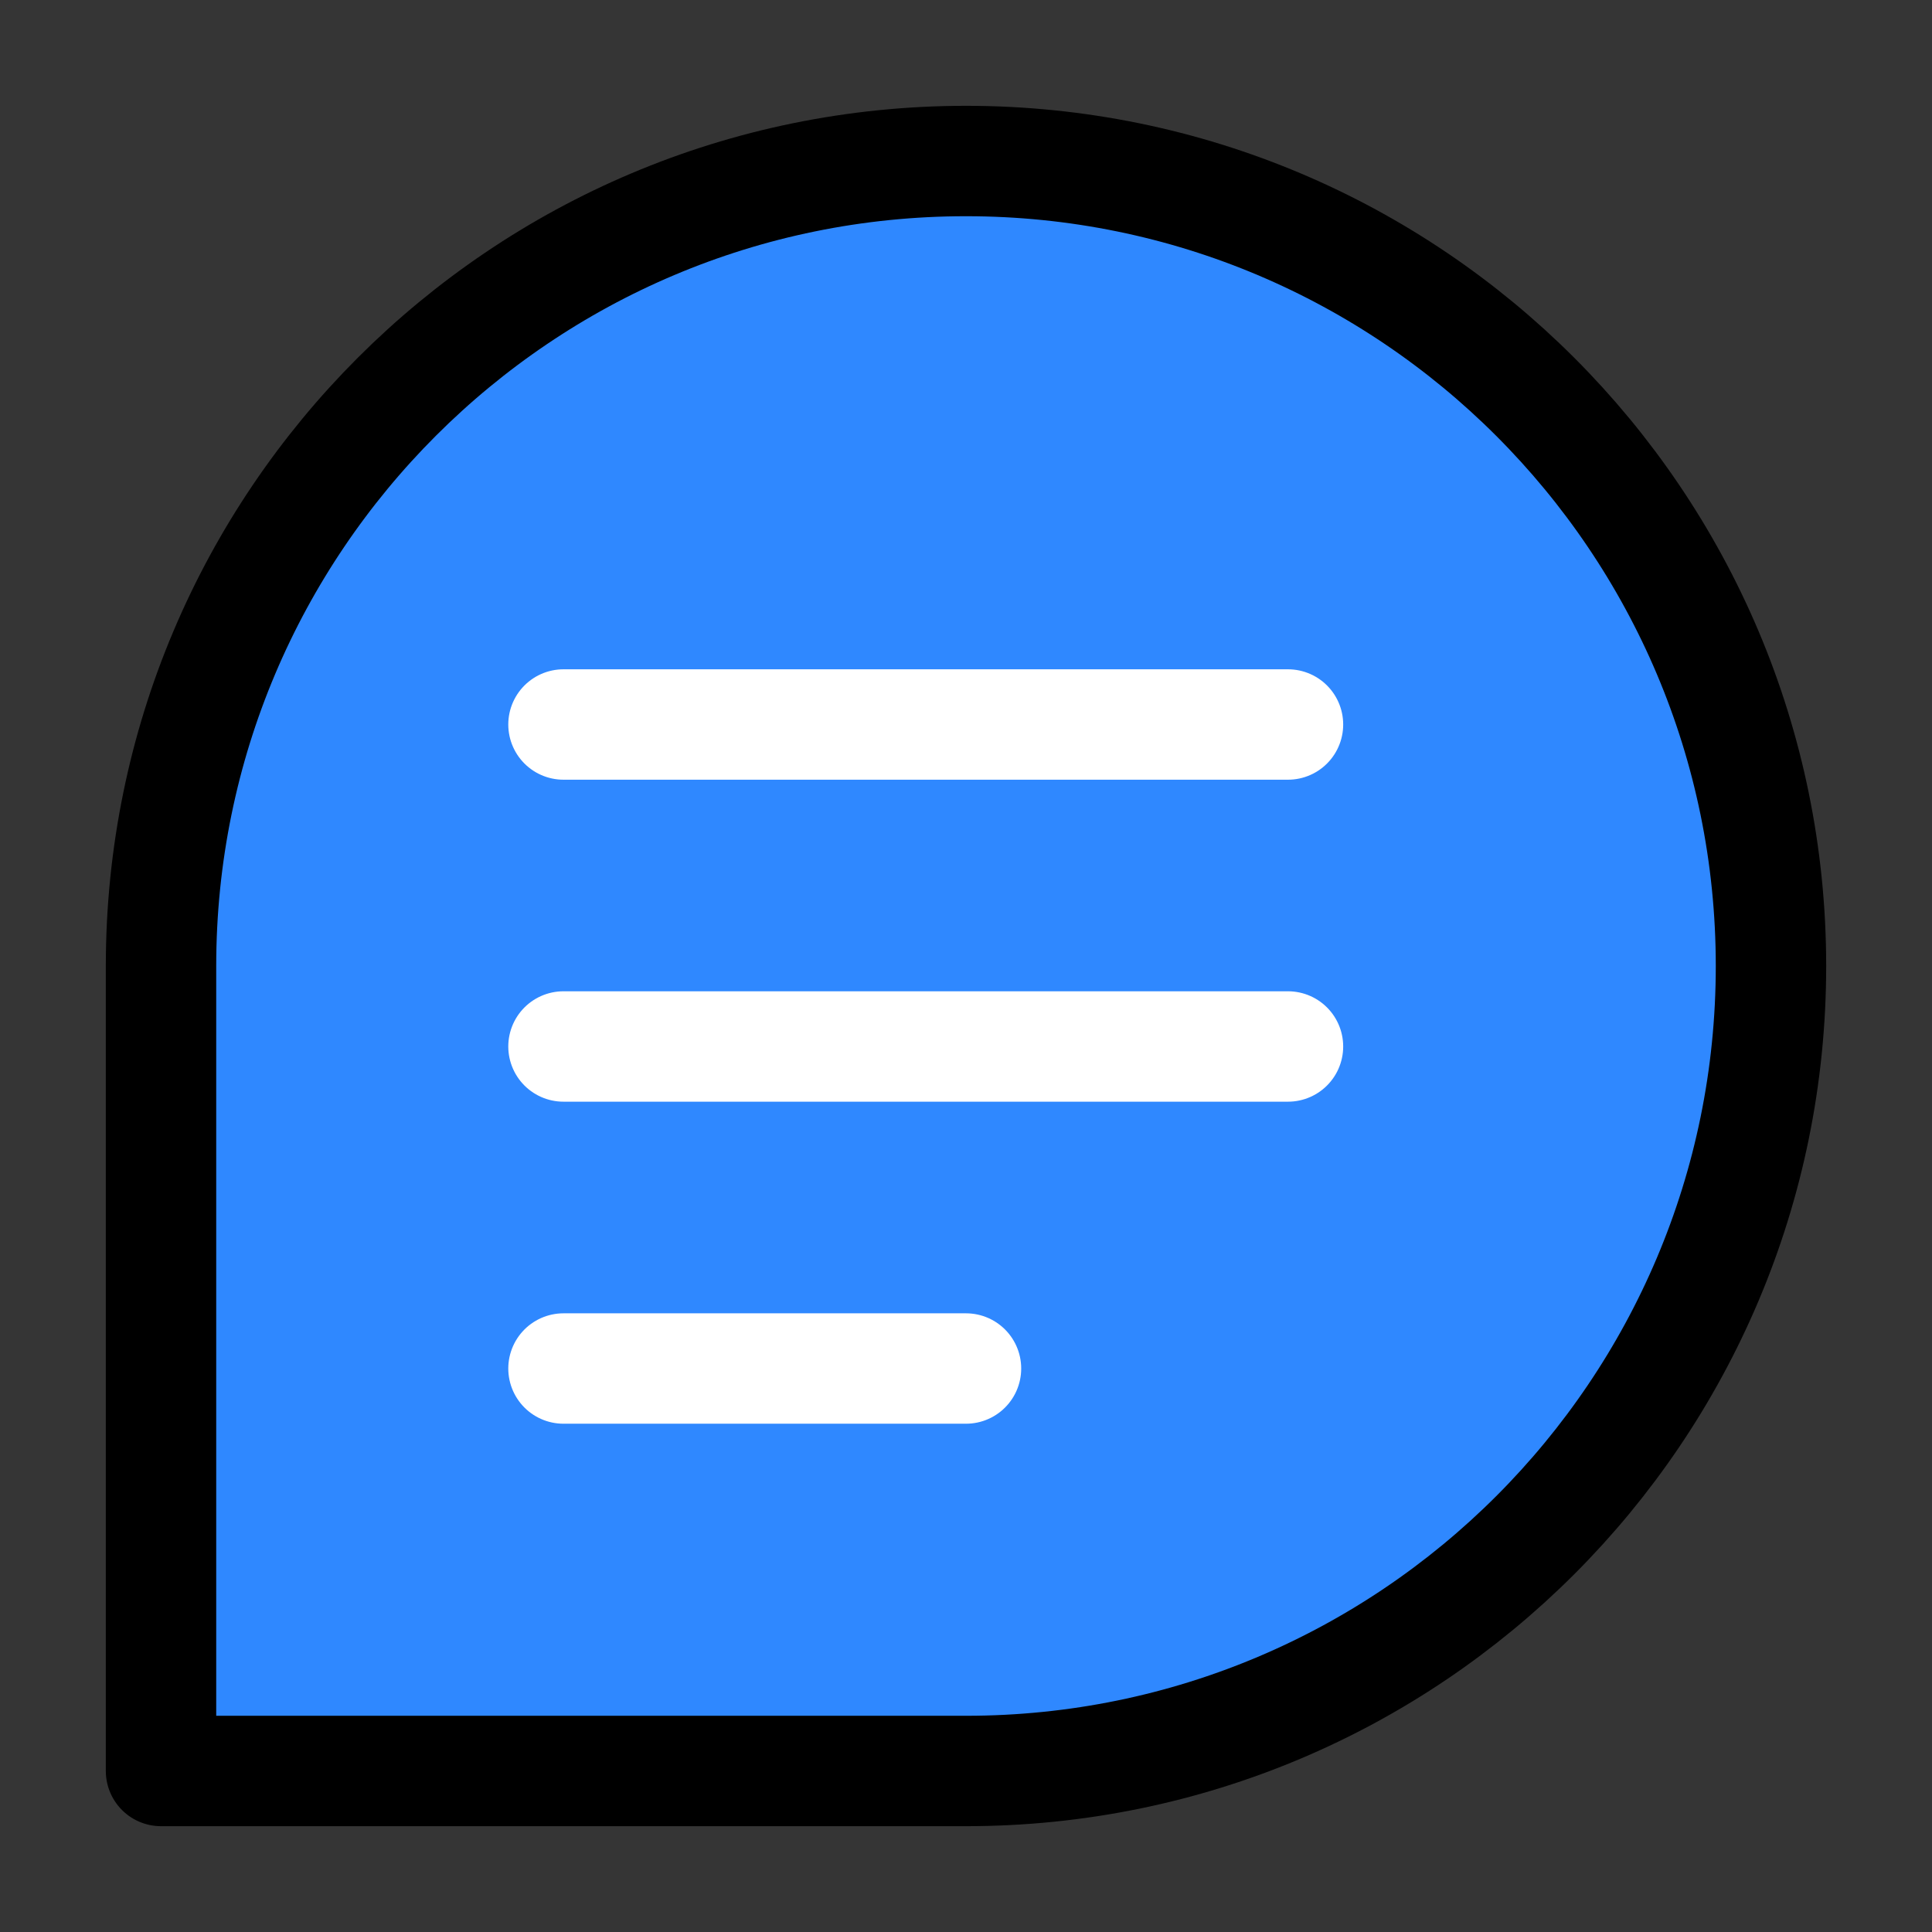 <svg width="35" height="35" viewBox="0 0 35 35" fill="none" xmlns="http://www.w3.org/2000/svg">
<rect x="0" y="0" width="35" height="35" fill="#333333" stroke="none"/>
<g id="&#240;&#159;&#166;&#134; icon &#34;message&#34;">
<path id="Vector" d="M0 0H35V35H0V0Z" fill="white" fill-opacity="0.01"/>
<g id="Group">
<path id="Vector_2" d="M32.083 17.5C32.083 25.554 25.554 32.083 17.5 32.083C13.144 32.083 2.917 32.083 2.917 32.083C2.917 32.083 2.917 21.198 2.917 17.5C2.917 9.446 9.446 2.917 17.5 2.917C25.554 2.917 32.083 9.446 32.083 17.5Z" fill="#2F88FF" stroke="black" stroke-width="2" stroke-linecap="round" stroke-linejoin="round"/>
<path id="Vector_3" d="M10.208 13.125H23.333" stroke="white" stroke-width="2" stroke-linecap="round" stroke-linejoin="round"/>
<path id="Vector_4" d="M10.208 18.958H23.333" stroke="white" stroke-width="2" stroke-linecap="round" stroke-linejoin="round"/>
<path id="Vector_5" d="M10.208 24.792H17.5" stroke="white" stroke-width="2" stroke-linecap="round" stroke-linejoin="round"/>
</g>
</g>
</svg>

